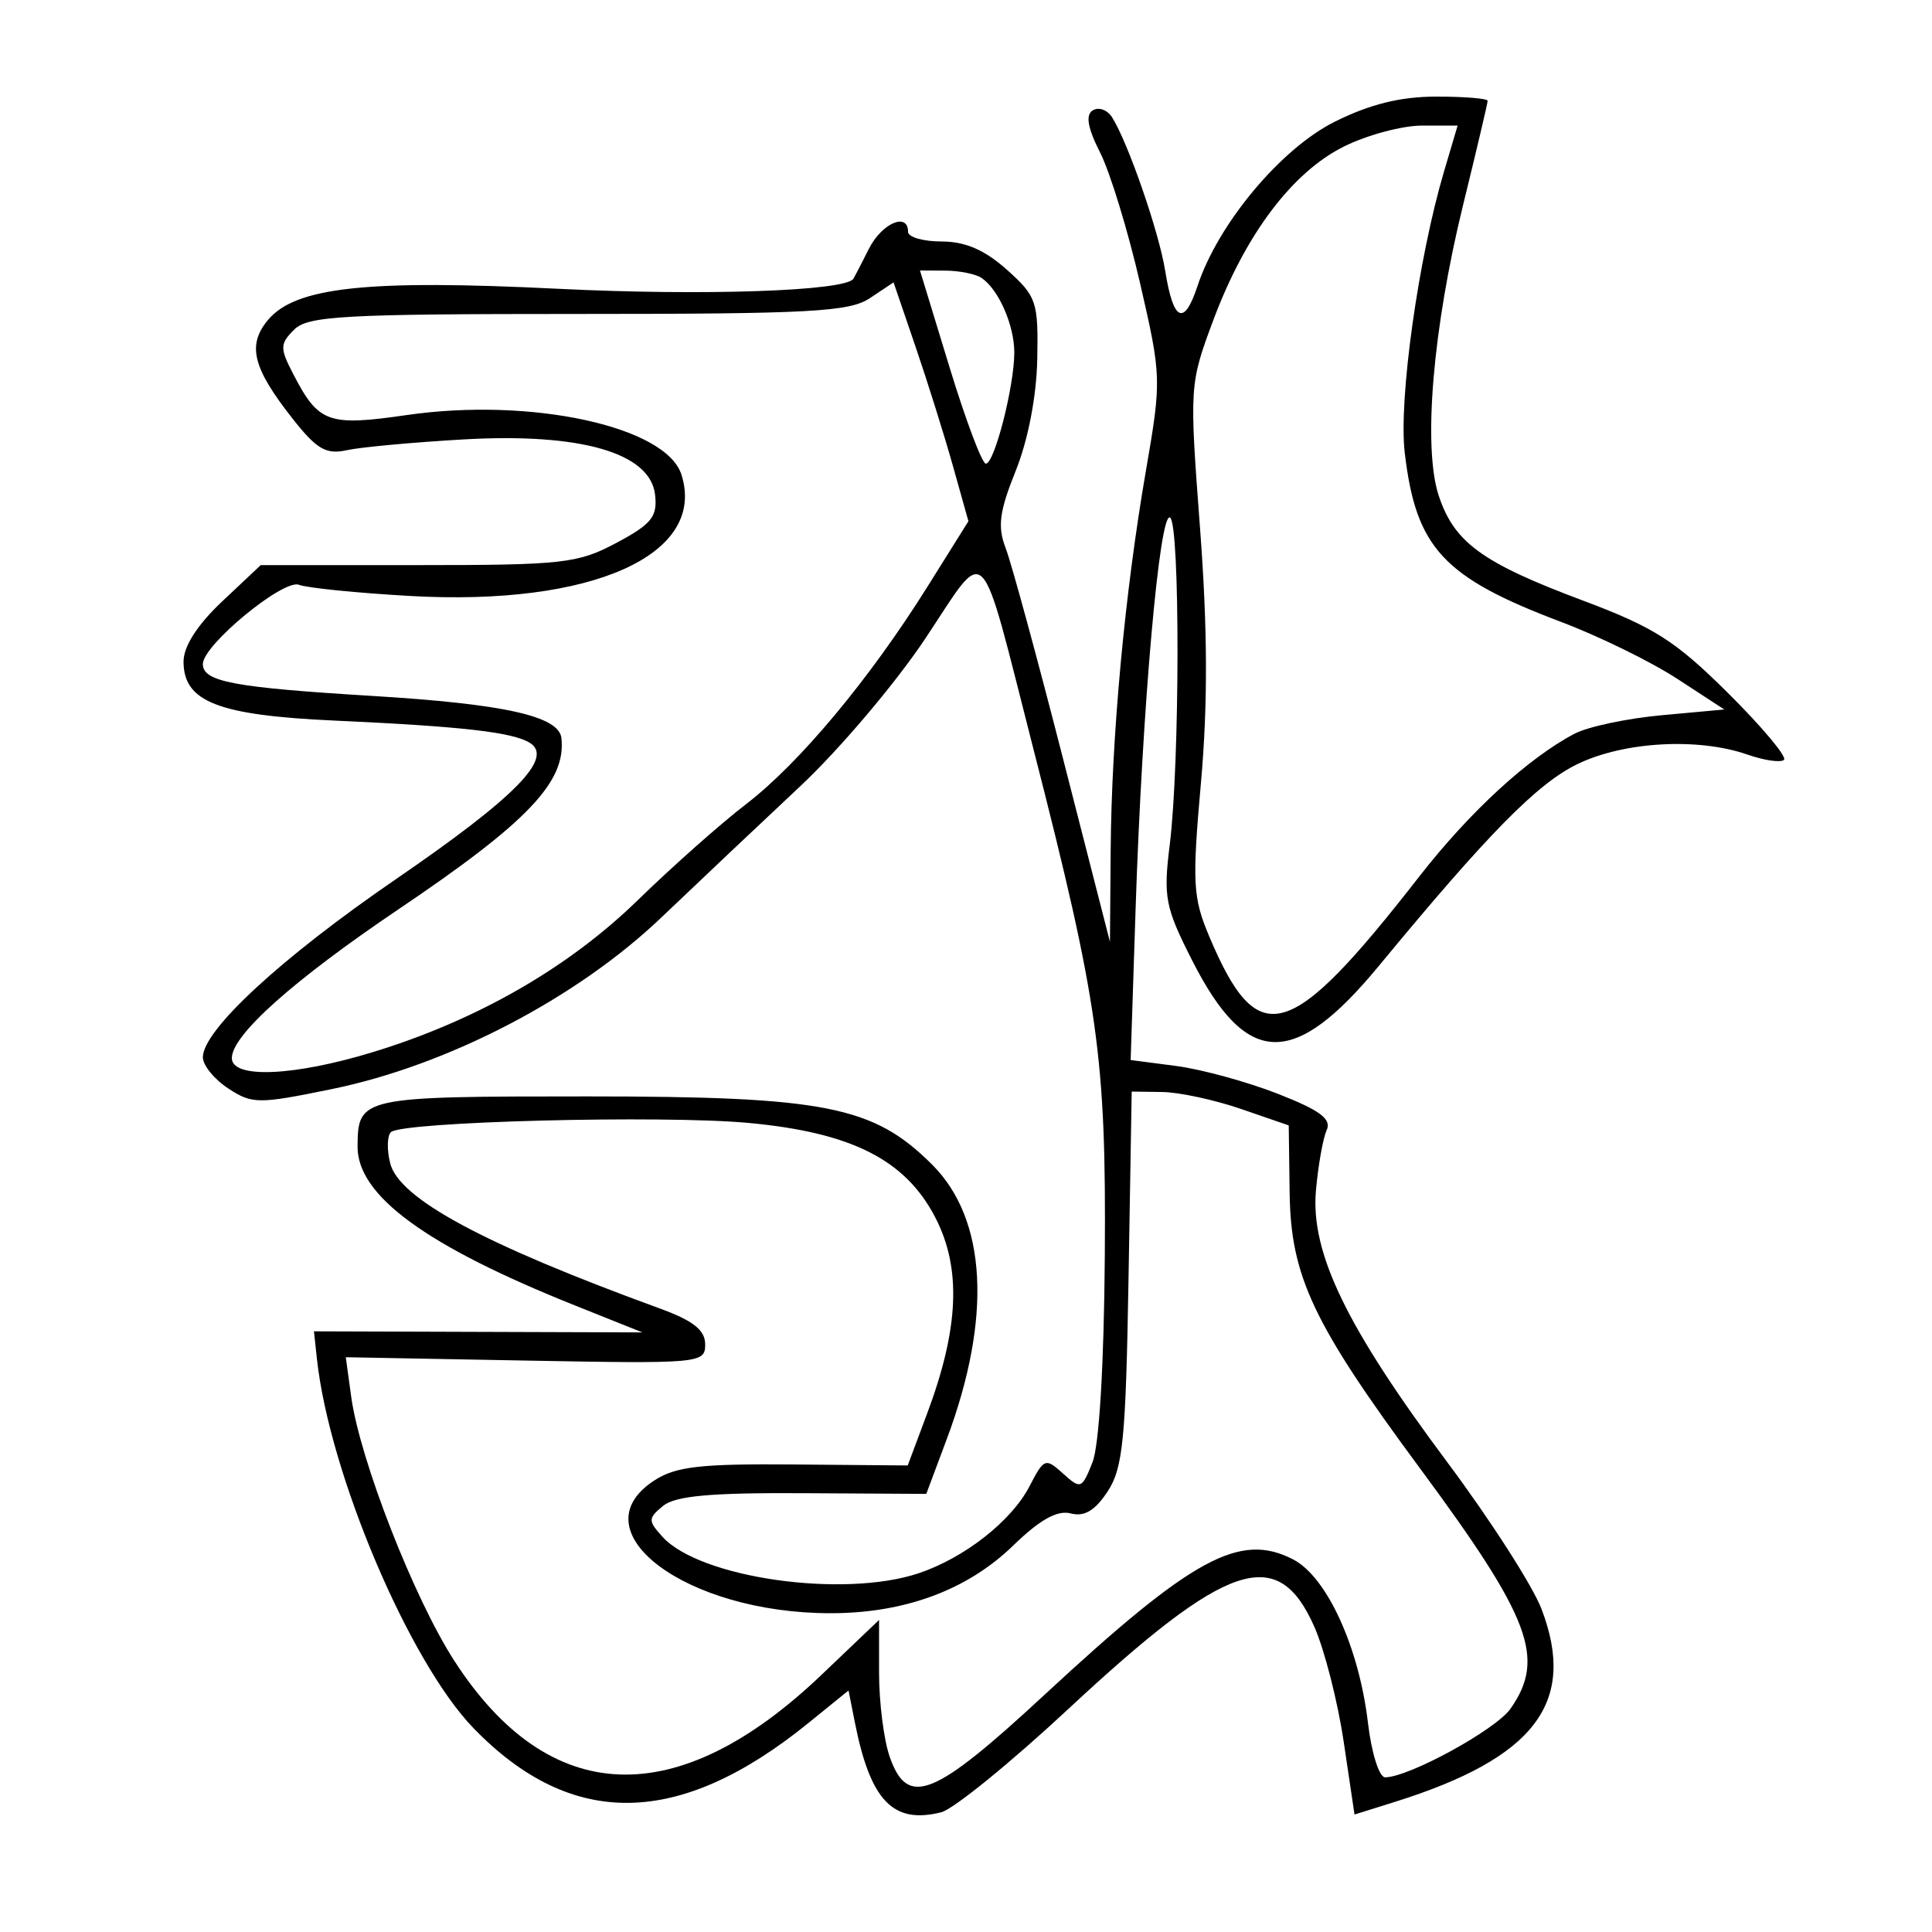 <svg xmlns="http://www.w3.org/2000/svg" width="200" height="200" viewBox="0 0 200 200" version="1.1">
	<path d="M 138.182 12.596 C 132.591 15.383, 126.093 23.158, 123.964 29.610 C 122.576 33.815, 121.462 33.289, 120.621 28.033 C 119.975 23.993, 116.748 14.681, 115.107 12.122 C 114.621 11.364, 113.727 11.051, 113.119 11.426 C 112.354 11.899, 112.590 13.243, 113.888 15.804 C 114.918 17.837, 116.778 23.920, 118.021 29.323 C 120.243 38.982, 120.252 39.305, 118.609 48.823 C 116.436 61.414, 115.070 76.139, 114.977 88 L 114.902 97.500 110.036 78.500 C 107.361 68.050, 104.692 58.257, 104.105 56.737 C 103.248 54.513, 103.451 52.951, 105.147 48.737 C 106.429 45.550, 107.302 41.023, 107.377 37.173 C 107.493 31.223, 107.305 30.671, 104.234 27.923 C 101.948 25.877, 99.923 25, 97.484 25 C 95.568 25, 94 24.550, 94 24 C 94 21.932, 91.285 23.106, 89.952 25.750 C 89.190 27.262, 88.468 28.658, 88.348 28.851 C 87.553 30.135, 72.817 30.640, 57.830 29.897 C 37.983 28.913, 30.569 29.712, 27.727 33.140 C 25.570 35.741, 26.161 38.094, 30.287 43.337 C 32.783 46.510, 33.756 47.076, 35.903 46.603 C 37.331 46.289, 42.775 45.787, 48 45.488 C 60.103 44.797, 67.312 46.874, 67.811 51.198 C 68.075 53.485, 67.465 54.248, 63.811 56.198 C 59.820 58.329, 58.295 58.500, 43.246 58.500 L 26.992 58.500 22.996 62.262 C 20.433 64.675, 19 66.908, 19 68.489 C 19 72.651, 22.572 74.045, 34.652 74.596 C 47.871 75.199, 53.075 75.794, 54.855 76.903 C 57.353 78.461, 53.351 82.532, 40.987 91.009 C 29.112 99.151, 21 106.638, 21 109.455 C 21 110.279, 22.184 111.730, 23.631 112.678 C 26.108 114.301, 26.738 114.304, 34.381 112.735 C 46.387 110.270, 59.695 103.339, 68.448 94.992 C 72.327 91.293, 78.806 85.170, 82.847 81.384 C 86.888 77.598, 92.706 70.729, 95.777 66.119 C 102.327 56.284, 101.262 55.201, 106.970 77.500 C 113.733 103.917, 114.514 109.463, 114.369 130 C 114.289 141.225, 113.788 149.633, 113.093 151.382 C 111.998 154.140, 111.867 154.190, 110.047 152.542 C 108.226 150.895, 108.077 150.951, 106.573 153.859 C 104.716 157.451, 99.844 161.274, 95.101 162.862 C 87.299 165.474, 72.444 163.358, 68.576 159.084 C 67.073 157.423, 67.077 157.181, 68.635 155.893 C 69.894 154.853, 73.562 154.519, 83.105 154.574 L 95.888 154.647 98.010 148.973 C 102.706 136.415, 102.167 126.234, 96.505 120.572 C 90.422 114.488, 85.420 113.500, 60.714 113.500 C 37.354 113.500, 37.051 113.566, 37.015 118.673 C 36.979 123.765, 44.085 128.966, 59.500 135.131 L 66.500 137.930 49.500 137.875 L 32.500 137.819 32.807 140.660 C 34.094 152.547, 42.363 172.042, 49.034 178.916 C 59.187 189.378, 70.316 189.205, 83.670 178.378 L 87.840 174.997 88.483 178.248 C 90.096 186.417, 92.434 188.861, 97.434 187.606 C 98.693 187.290, 104.610 182.483, 110.582 176.923 C 127.081 161.566, 132.268 159.830, 136.058 168.399 C 137.110 170.777, 138.477 176.124, 139.095 180.281 L 140.219 187.838 144.360 186.542 C 158.893 181.992, 163.273 176.240, 159.576 166.559 C 158.661 164.164, 154.268 157.321, 149.812 151.353 C 139.378 137.374, 135.659 129.679, 136.226 123.246 C 136.457 120.636, 136.957 117.820, 137.338 116.989 C 137.864 115.841, 136.646 114.936, 132.265 113.223 C 129.094 111.983, 124.373 110.691, 121.772 110.351 L 117.045 109.734 117.556 94.117 C 118.236 73.350, 120.035 52.903, 121.123 53.576 C 122.168 54.222, 122.145 78.981, 121.091 87.449 C 120.415 92.884, 120.616 93.920, 123.425 99.449 C 129.051 110.520, 133.931 110.659, 142.730 100 C 154.077 86.254, 159.139 81.111, 163.309 79.092 C 168.120 76.764, 175.800 76.337, 180.902 78.116 C 182.662 78.729, 184.362 78.971, 184.681 78.653 C 184.999 78.334, 182.388 75.223, 178.880 71.739 C 173.435 66.332, 171.229 64.928, 163.825 62.155 C 153.428 58.261, 150.536 56.154, 148.936 51.307 C 147.285 46.304, 148.318 34.010, 151.467 21.186 C 152.860 15.514, 154 10.676, 154 10.436 C 154 10.196, 151.613 10, 148.696 10 C 144.991 10, 141.822 10.782, 138.182 12.596 M 139.147 15.156 C 133.775 17.815, 128.908 24.281, 125.594 33.162 C 123.134 39.754, 123.120 39.979, 124.226 54.662 C 125.013 65.107, 125.042 72.905, 124.324 81 C 123.400 91.417, 123.481 92.920, 125.190 96.963 C 130.239 108.910, 133.484 107.981, 146.920 90.740 C 152.144 84.037, 158.186 78.480, 163 75.951 C 164.375 75.229, 168.425 74.370, 172 74.042 L 178.500 73.446 173.604 70.255 C 170.912 68.499, 165.512 65.856, 161.604 64.380 C 149.382 59.764, 146.566 56.712, 145.416 46.836 C 144.778 41.349, 146.820 26.751, 149.485 17.750 L 150.892 13 147.196 13.001 C 145.163 13.001, 141.541 13.971, 139.147 15.156 M 98.290 38 C 99.970 43.500, 101.663 48, 102.053 48 C 102.947 48, 105 39.983, 105 36.491 C 105 33.656, 103.367 29.945, 101.600 28.765 C 100.995 28.361, 99.316 28.024, 97.868 28.015 L 95.236 28 98.290 38 M 90.050 30.865 C 87.930 32.280, 83.871 32.500, 59.837 32.500 C 35.539 32.500, 31.871 32.703, 30.447 34.126 C 28.975 35.596, 28.965 36.032, 30.344 38.699 C 32.979 43.794, 33.947 44.144, 42.120 42.964 C 54.987 41.107, 68.958 44.142, 70.544 49.139 C 73.176 57.433, 61.295 62.753, 42.500 61.697 C 37 61.388, 31.802 60.866, 30.949 60.537 C 29.329 59.912, 21 66.779, 21 68.739 C 21 70.573, 24.165 71.168, 38.597 72.046 C 52.230 72.875, 57.871 74.136, 58.118 76.411 C 58.610 80.931, 54.655 85.088, 41.283 94.108 C 30.366 101.473, 24 107.154, 24 109.533 C 24 111.689, 30.447 111.411, 38.645 108.901 C 49.364 105.620, 58.833 100.187, 66 93.206 C 69.575 89.724, 74.628 85.243, 77.229 83.248 C 82.753 79.012, 90.031 70.285, 96.013 60.728 L 100.251 53.956 98.643 48.224 C 97.758 45.072, 96.014 39.508, 94.767 35.861 L 92.500 29.230 90.050 30.865 M 116.826 132.297 C 116.544 148.982, 116.251 151.974, 114.665 154.392 C 113.363 156.377, 112.252 157.038, 110.840 156.668 C 109.453 156.306, 107.648 157.314, 104.888 159.992 C 100.140 164.600, 93.665 167, 85.981 167 C 70.987 167, 59.697 158.519, 67.708 153.273 C 69.940 151.812, 72.485 151.518, 82.191 151.602 L 93.967 151.704 95.977 146.331 C 99.284 137.493, 99.541 131.282, 96.818 126.027 C 93.723 120.055, 88.163 117.240, 77.500 116.246 C 68.563 115.413, 41.550 116.111, 40.461 117.203 C 40.075 117.590, 40.043 119.036, 40.390 120.417 C 41.310 124.085, 50.035 128.787, 68.250 135.433 C 71.769 136.716, 73 137.687, 73 139.178 C 73 141.135, 72.487 141.181, 54.398 140.845 L 35.796 140.500 36.355 144.581 C 37.253 151.122, 42.850 165.457, 47.033 171.930 C 56.849 187.117, 70.106 187.625, 85.031 173.389 L 91 167.696 91 173.199 C 91 176.225, 91.494 180.119, 92.098 181.851 C 93.951 187.166, 96.645 186.086, 108.158 175.417 C 123.452 161.245, 128.351 158.579, 133.864 161.430 C 137.360 163.238, 140.692 170.524, 141.615 178.383 C 141.978 181.472, 142.776 183.996, 143.388 183.990 C 145.876 183.968, 154.846 179.058, 156.368 176.884 C 160.026 171.663, 158.463 167.516, 146.994 152 C 135.936 137.042, 133.619 132.146, 133.503 123.500 L 133.409 116.500 128.455 114.794 C 125.730 113.855, 122.072 113.068, 120.326 113.044 L 117.153 113 116.826 132.297" stroke="none" fill="black" fill-rule="evenodd"/>
</svg>